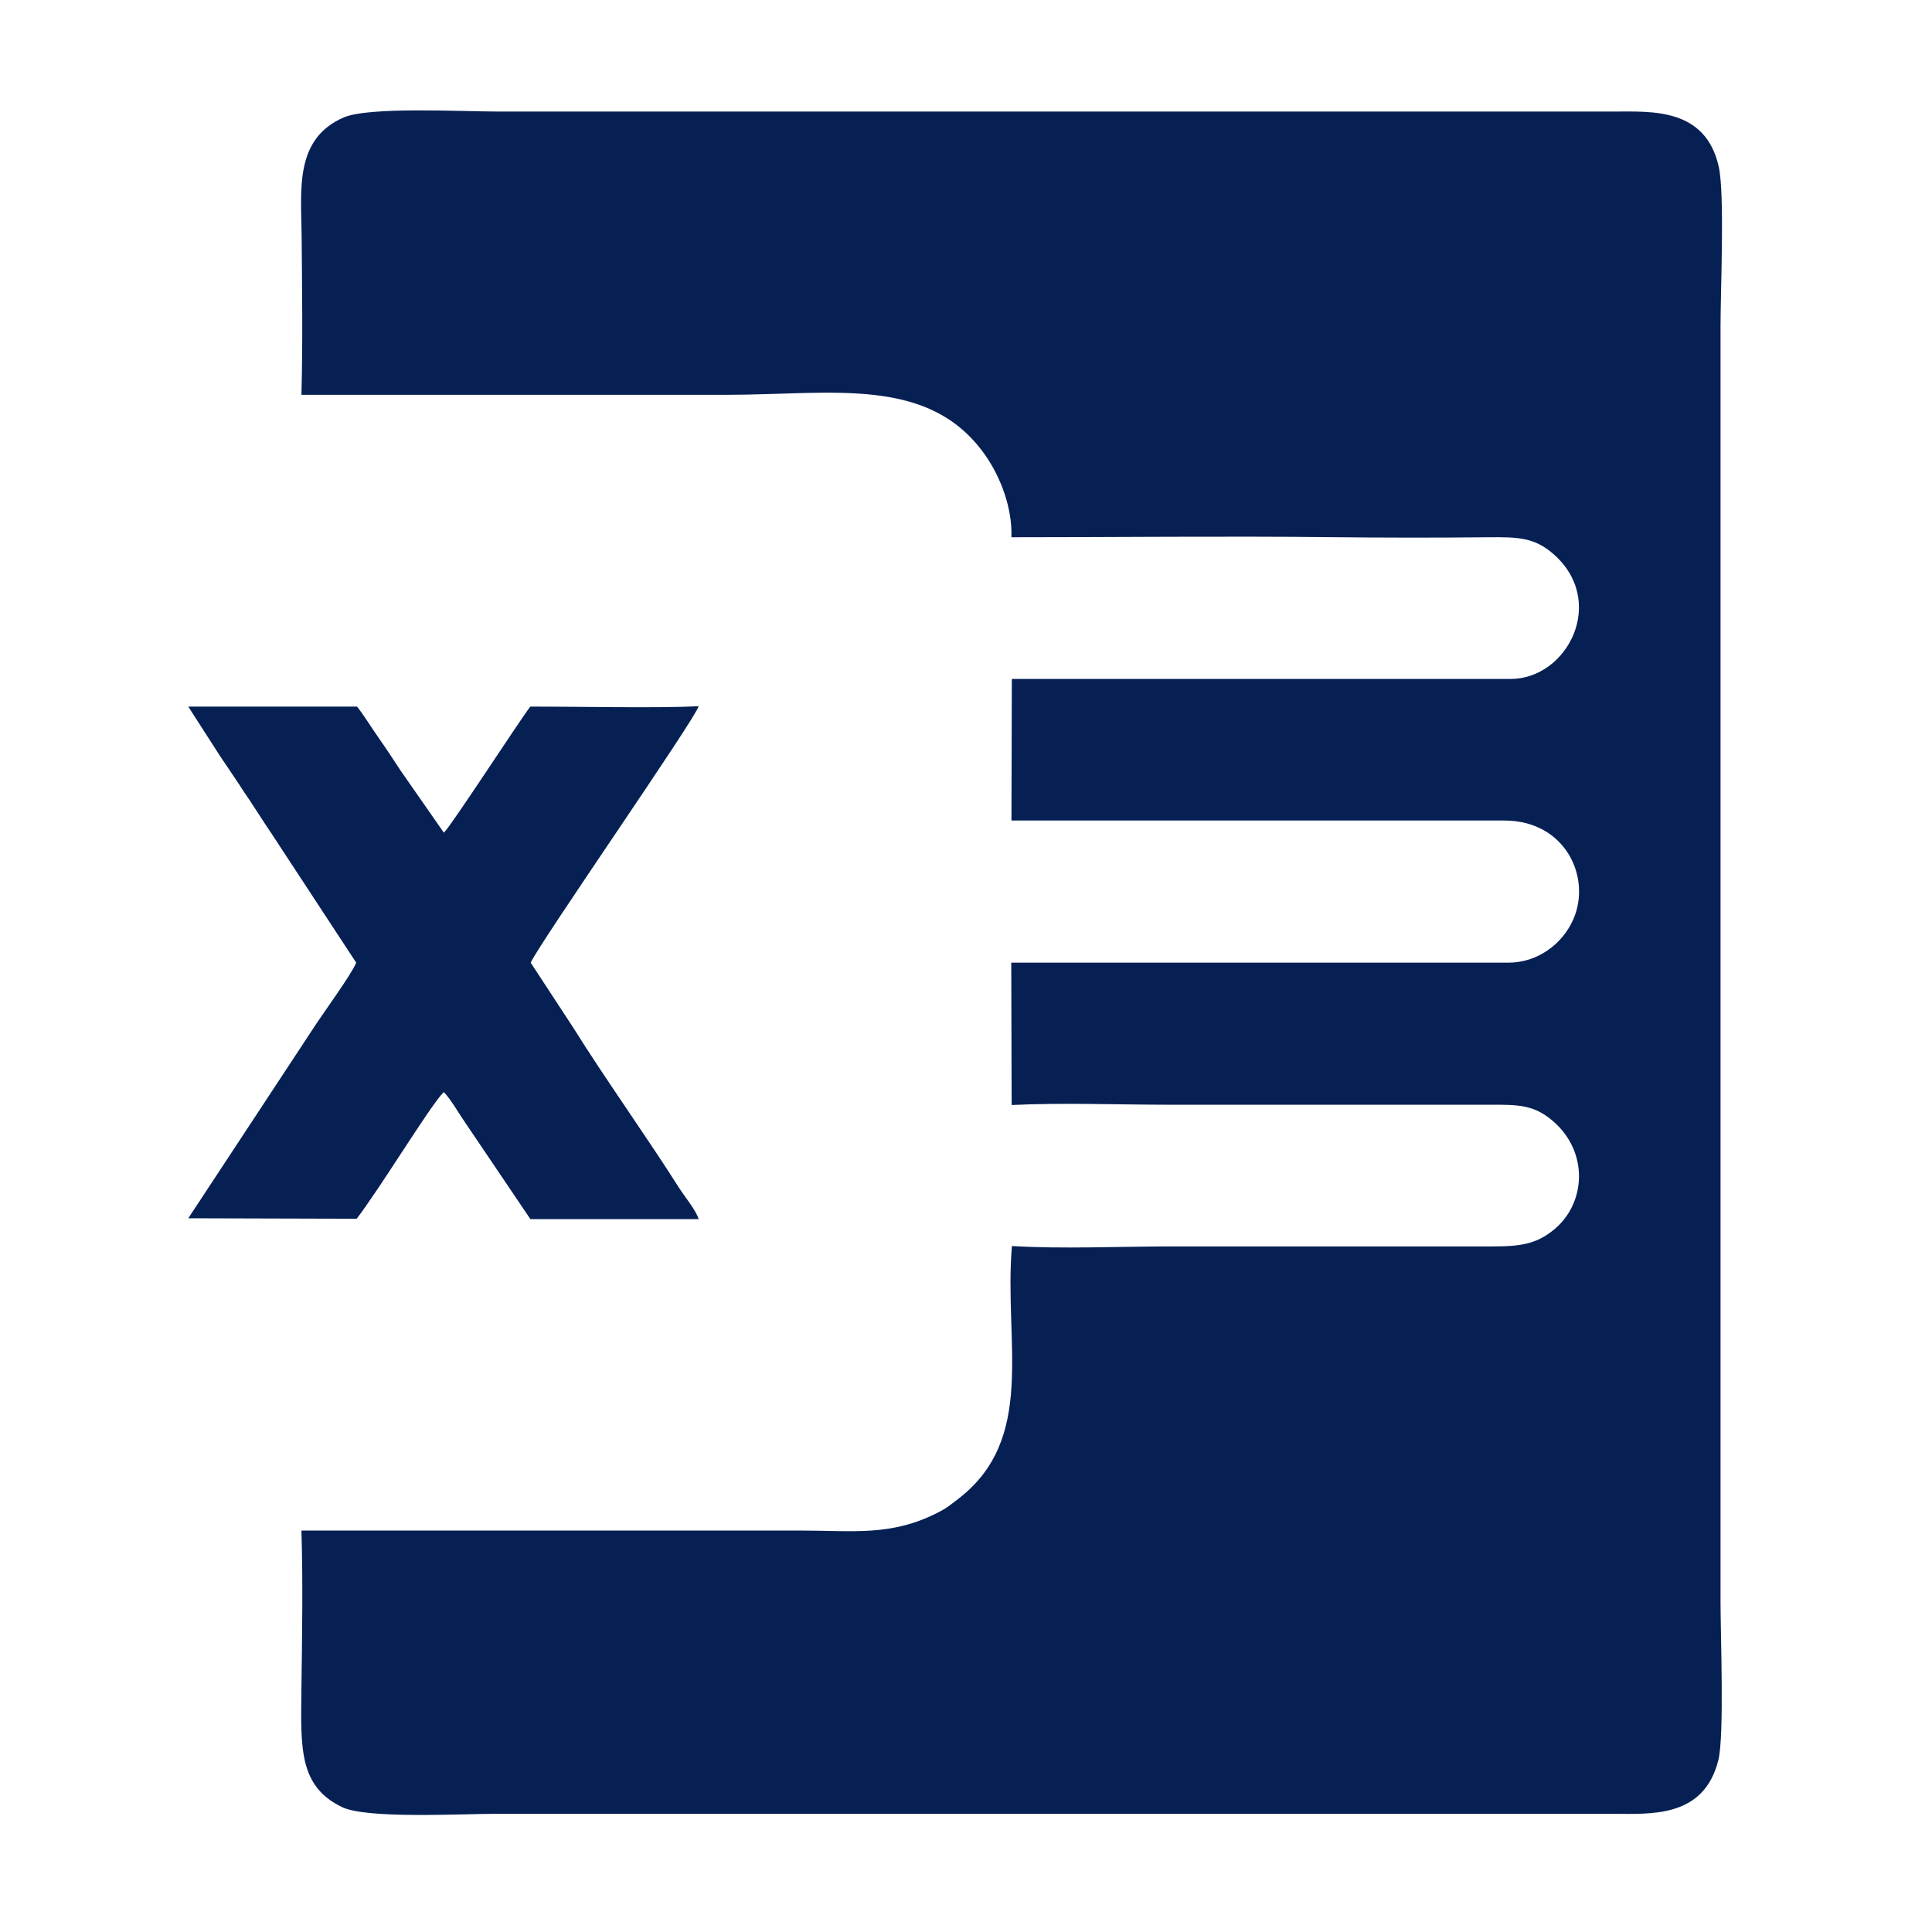 <?xml version="1.0" encoding="UTF-8"?>
<!DOCTYPE svg PUBLIC "-//W3C//DTD SVG 1.1//EN" "http://www.w3.org/Graphics/SVG/1.1/DTD/svg11.dtd">
<!-- Creator: CorelDRAW 2020 (64-Bit) -->
<svg xmlns="http://www.w3.org/2000/svg" xml:space="preserve" width="2.032mm" height="2.032mm" version="1.1" style="shape-rendering:geometricPrecision; text-rendering:geometricPrecision; image-rendering:optimizeQuality; fill-rule:evenodd; clip-rule:evenodd"
viewBox="0 0 203.18 203.18"
 xmlns:xlink="http://www.w3.org/1999/xlink"
 xmlns:xodm="http://www.corel.com/coreldraw/odm/2003">
 <defs>
  <style type="text/css">
   <![CDATA[
    .fil0 {fill:#062054}
   ]]>
  </style>
 </defs>
 <g id="Capa_x0020_1">
  <g id="_2222353528960">
   <path class="fil0" d="M31.7 41.52c14.91,0 29.82,0 44.73,0 11.14,0 21.32,-2.07 27.22,6.4 1.55,2.24 2.81,5.41 2.72,8.58 11.14,0 22.32,-0.13 33.45,-0.01 5.56,0.06 11.23,0.07 16.8,0.01 3.06,-0.03 4.74,0.05 6.67,1.7 5.79,4.96 1.59,13.2 -4.42,13.2l-52.46 0 -0.04 14.89 51.82 0c6.48,0 9.2,6.03 7.26,10.41 -1.16,2.63 -3.8,4.54 -6.81,4.54l-52.29 0 0.04 14.97c5.33,-0.26 11.21,-0.03 16.6,-0.03l33.61 0c3.09,-0.01 4.7,-0.01 6.72,1.72 3.77,3.24 3.47,8.59 0.17,11.36 -1.92,1.6 -3.62,1.83 -6.67,1.82l-33.61 0c-5.35,0 -11.53,0.28 -16.79,-0.04 -0.87,10.17 2.67,20.31 -5.76,26.68 -0.82,0.62 -1.06,0.85 -1.89,1.28 -5.01,2.6 -8.93,1.96 -14.62,1.96 -17.48,0 -34.97,0 -52.45,0 0.17,5.36 0.07,11.22 0,16.62 -0.07,6.19 -0.3,10.29 4.29,12.47 2.61,1.25 12.5,0.7 16.14,0.7l117.41 0c3.99,0 9.63,0.51 11.17,-5.64 0.64,-2.56 0.23,-13.22 0.23,-16.65l0 -134.21c0,-3.64 0.45,-13.79 -0.18,-16.69 -1.38,-6.25 -7.09,-5.83 -10.99,-5.83l-117.41 0c-3.83,0 -13.53,-0.53 -16.21,0.62 -5.19,2.24 -4.48,7.59 -4.43,12.38 0.05,5.49 0.13,11.33 -0.02,16.79z"/>
   <path class="fil0" d="M37.46 101.24c-0.48,1.21 -3.43,5.24 -4.43,6.78l-13.23 20.1 17.71 0.05c2.43,-3.16 7.57,-11.62 9.05,-13.21 0.03,-0.02 0.08,-0.07 0.12,-0.11 0.75,0.79 1.55,2.21 2.25,3.22l6.85 10.14 17.69 0c-0.22,-0.86 -1.54,-2.47 -2.07,-3.31 -3.27,-5.17 -7.89,-11.65 -11.11,-16.82l-4.48 -6.84c0.99,-2.17 17.38,-25.72 17.66,-26.97 -4.31,0.22 -12.83,0.03 -17.7,0.04 -1.14,1.47 -8.32,12.55 -9.09,13.26l-4.55 -6.53c-0.78,-1.2 -1.48,-2.26 -2.28,-3.4 -0.87,-1.24 -1.46,-2.25 -2.3,-3.33l-17.75 0 3.11 4.84c0.37,0.59 0.78,1.15 1.19,1.78l1.08 1.61c0.41,0.66 0.72,1.08 1.09,1.64 0.75,1.13 1.49,2.31 2.25,3.43l8.94 13.63z"/>
  </g>
 </g>
</svg>
